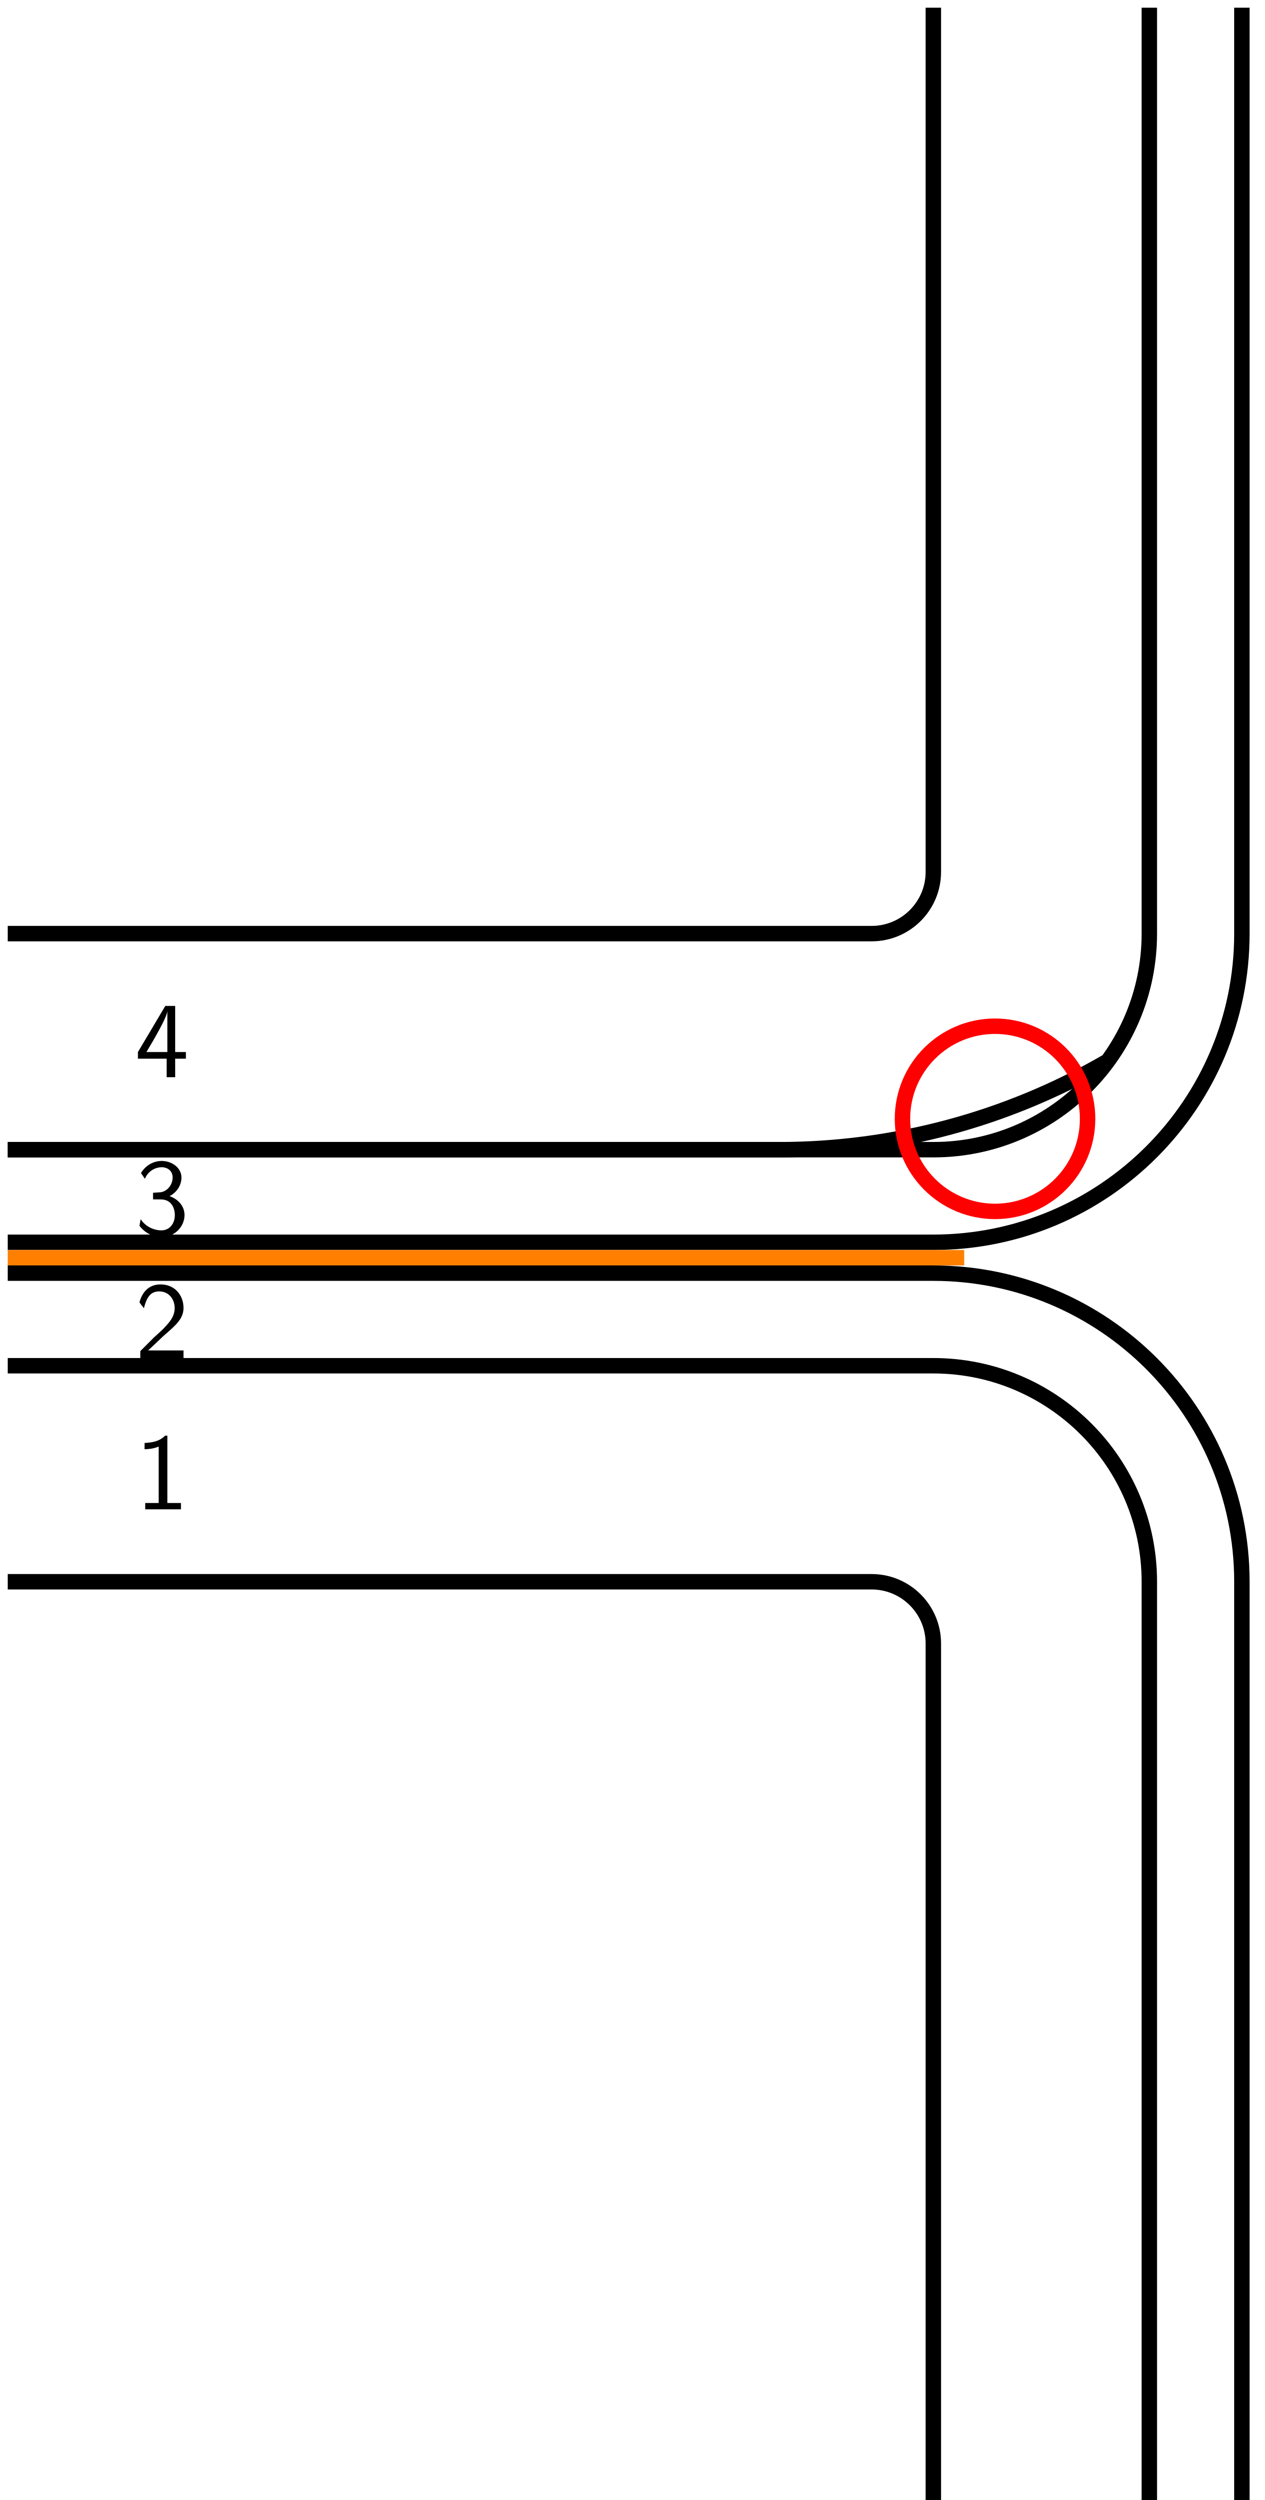 <?xml version="1.0" encoding="UTF-8"?>
<svg xmlns="http://www.w3.org/2000/svg" xmlns:xlink="http://www.w3.org/1999/xlink" width="116.221pt" height="229.606pt" viewBox="0 0 116.221 229.606" version="1.1">
<defs>
<g>
<symbol overflow="visible" id="glyph0-0">
<path style="stroke:none;" d=""/>
</symbol>
<symbol overflow="visible" id="glyph0-1">
<path style="stroke:none;" d="M 2.984 -6.766 L 2.781 -6.766 C 2.188 -6.156 1.359 -6.125 0.891 -6.094 L 0.891 -5.516 C 1.219 -5.531 1.688 -5.547 2.188 -5.766 L 2.188 -0.578 L 0.953 -0.578 L 0.953 0 L 4.234 0 L 4.234 -0.578 L 2.984 -0.578 Z M 2.984 -6.766 "/>
</symbol>
<symbol overflow="visible" id="glyph0-2">
<path style="stroke:none;" d="M 1.734 -1.875 L 0.5 -0.641 L 0.5 0 L 4.469 0 L 4.469 -0.703 L 2.656 -0.703 C 2.547 -0.703 2.422 -0.703 2.297 -0.703 L 1.219 -0.703 C 1.531 -0.984 2.297 -1.719 2.609 -2.016 C 2.797 -2.188 3.297 -2.609 3.484 -2.797 C 3.938 -3.234 4.469 -3.766 4.469 -4.609 C 4.469 -5.766 3.672 -6.766 2.359 -6.766 C 1.219 -6.766 0.656 -5.984 0.422 -5.125 C 0.531 -4.953 0.594 -4.891 0.609 -4.859 C 0.625 -4.844 0.734 -4.719 0.828 -4.578 C 1.031 -5.344 1.312 -6.125 2.219 -6.125 C 3.156 -6.125 3.656 -5.375 3.656 -4.594 C 3.656 -3.75 3.094 -3.188 2.5 -2.578 Z M 1.734 -1.875 "/>
</symbol>
<symbol overflow="visible" id="glyph0-3">
<path style="stroke:none;" d="M 0.922 -5.125 C 1.203 -5.828 1.859 -6.188 2.469 -6.188 C 2.984 -6.188 3.469 -5.875 3.469 -5.25 C 3.469 -4.641 3.062 -4.047 2.453 -3.906 C 2.391 -3.891 2.375 -3.891 1.672 -3.844 L 1.672 -3.234 L 2.375 -3.234 C 3.453 -3.234 3.672 -2.297 3.672 -1.797 C 3.672 -1.031 3.203 -0.391 2.438 -0.391 C 1.75 -0.391 0.969 -0.734 0.531 -1.422 L 0.422 -0.812 C 1.141 0.125 2.062 0.219 2.469 0.219 C 3.672 0.219 4.562 -0.75 4.562 -1.797 C 4.562 -2.703 3.859 -3.312 3.188 -3.531 C 3.938 -3.938 4.281 -4.609 4.281 -5.25 C 4.281 -6.094 3.453 -6.766 2.469 -6.766 C 1.703 -6.766 0.984 -6.359 0.562 -5.656 Z M 0.922 -5.125 "/>
</symbol>
<symbol overflow="visible" id="glyph0-4">
<path style="stroke:none;" d="M 3.703 -1.703 L 4.688 -1.703 L 4.688 -2.312 L 3.703 -2.312 L 3.703 -6.547 L 2.797 -6.547 L 0.281 -2.312 L 0.281 -1.703 L 2.922 -1.703 L 2.922 0 L 3.703 0 Z M 1.062 -2.312 C 1.578 -3.172 2.984 -5.531 2.984 -6.094 L 2.984 -2.312 Z M 1.062 -2.312 "/>
</symbol>
</g>
<clipPath id="clip1">
  <path d="M 0 77 L 116.223 77 L 116.223 126 L 0 126 Z M 0 77 "/>
</clipPath>
<clipPath id="clip2">
  <path d="M 0 0 L 116.223 0 L 116.223 126 L 0 126 Z M 0 0 "/>
</clipPath>
<clipPath id="clip3">
  <path d="M 0 0 L 116.223 0 L 116.223 135 L 0 135 Z M 0 0 "/>
</clipPath>
<clipPath id="clip4">
  <path d="M 0 125 L 106 125 L 106 229.605 L 0 229.605 Z M 0 125 "/>
</clipPath>
<clipPath id="clip5">
  <path d="M 0 105 L 116.223 105 L 116.223 229.605 L 0 229.605 Z M 0 105 "/>
</clipPath>
<clipPath id="clip6">
  <path d="M 0 96 L 116.223 96 L 116.223 229.605 L 0 229.605 Z M 0 96 "/>
</clipPath>
<clipPath id="clip7">
  <path d="M 62 74 L 116.223 74 L 116.223 132 L 62 132 Z M 62 74 "/>
</clipPath>
</defs>
<g id="surface1">
<path style="fill:none;stroke-width:1.417;stroke-linecap:butt;stroke-linejoin:miter;stroke:rgb(0%,0%,0%);stroke-opacity:1;stroke-miterlimit:10;" d="M 0.002 59.529 L 79.373 59.529 C 82.502 59.529 85.041 62.068 85.041 65.197 L 85.041 144.568 " transform="matrix(1,0,0,-1,0.709,145.275)"/>
<g clip-path="url(#clip1)" clip-rule="nonzero">
<path style="fill:none;stroke-width:1.417;stroke-linecap:butt;stroke-linejoin:miter;stroke:rgb(0%,0%,0%);stroke-opacity:1;stroke-miterlimit:10;" d="M 0.002 39.685 L 70.865 39.685 C 81.412 39.685 91.783 42.462 100.916 47.736 " transform="matrix(1,0,0,-1,0.709,145.275)"/>
</g>
<g clip-path="url(#clip2)" clip-rule="nonzero">
<path style="fill:none;stroke-width:1.417;stroke-linecap:butt;stroke-linejoin:miter;stroke:rgb(0%,0%,0%);stroke-opacity:1;stroke-miterlimit:10;" d="M 0.002 39.685 L 85.041 39.685 C 95.998 39.685 104.885 48.568 104.885 59.529 L 104.885 144.568 " transform="matrix(1,0,0,-1,0.709,145.275)"/>
</g>
<g clip-path="url(#clip3)" clip-rule="nonzero">
<path style="fill:none;stroke-width:1.417;stroke-linecap:butt;stroke-linejoin:miter;stroke:rgb(0%,0%,0%);stroke-opacity:1;stroke-miterlimit:10;" d="M 0.002 31.181 L 85.041 31.181 C 100.697 31.181 113.389 43.873 113.389 59.529 L 113.389 144.568 " transform="matrix(1,0,0,-1,0.709,145.275)"/>
</g>
<path style="fill:none;stroke-width:1.417;stroke-linecap:butt;stroke-linejoin:miter;stroke:rgb(100%,50%,0%);stroke-opacity:1;stroke-miterlimit:10;" d="M 0.002 29.763 L 87.877 29.763 " transform="matrix(1,0,0,-1,0.709,145.275)"/>
<g clip-path="url(#clip4)" clip-rule="nonzero">
<path style="fill:none;stroke-width:1.417;stroke-linecap:butt;stroke-linejoin:miter;stroke:rgb(0%,0%,0%);stroke-opacity:1;stroke-miterlimit:10;" d="M 0.002 0.002 L 79.373 0.002 C 82.502 0.002 85.041 -2.538 85.041 -5.67 L 85.041 -85.041 " transform="matrix(1,0,0,-1,0.709,145.275)"/>
</g>
<g clip-path="url(#clip5)" clip-rule="nonzero">
<path style="fill:none;stroke-width:1.417;stroke-linecap:butt;stroke-linejoin:miter;stroke:rgb(0%,0%,0%);stroke-opacity:1;stroke-miterlimit:10;" d="M 0.002 19.841 L 85.041 19.841 C 95.998 19.841 104.885 10.959 104.885 0.002 L 104.885 -85.041 " transform="matrix(1,0,0,-1,0.709,145.275)"/>
</g>
<g clip-path="url(#clip6)" clip-rule="nonzero">
<path style="fill:none;stroke-width:1.417;stroke-linecap:butt;stroke-linejoin:miter;stroke:rgb(0%,0%,0%);stroke-opacity:1;stroke-miterlimit:10;" d="M 0.002 28.345 L 85.041 28.345 C 100.697 28.345 113.389 15.654 113.389 0.002 L 113.389 -85.041 " transform="matrix(1,0,0,-1,0.709,145.275)"/>
</g>
<g clip-path="url(#clip7)" clip-rule="nonzero">
<path style="fill:none;stroke-width:1.417;stroke-linecap:butt;stroke-linejoin:miter;stroke:rgb(100%,0%,0%);stroke-opacity:1;stroke-miterlimit:10;" d="M 99.213 42.521 C 99.213 47.216 95.408 51.025 90.709 51.025 C 86.014 51.025 82.205 47.216 82.205 42.521 C 82.205 37.822 86.014 34.017 90.709 34.017 C 95.408 34.017 99.213 37.822 99.213 42.521 Z M 99.213 42.521 " transform="matrix(1,0,0,-1,0.709,145.275)"/>
</g>
<g style="fill:rgb(0%,0%,0%);fill-opacity:1;">
  <use xlink:href="#glyph0-1" x="12.391" y="138.619"/>
</g>
<g style="fill:rgb(0%,0%,0%);fill-opacity:1;">
  <use xlink:href="#glyph0-2" x="12.391" y="124.73"/>
</g>
<g style="fill:rgb(0%,0%,0%);fill-opacity:1;">
  <use xlink:href="#glyph0-3" x="12.391" y="113.391"/>
</g>
<g style="fill:rgb(0%,0%,0%);fill-opacity:1;">
  <use xlink:href="#glyph0-4" x="12.391" y="98.934"/>
</g>
</g>
</svg>
